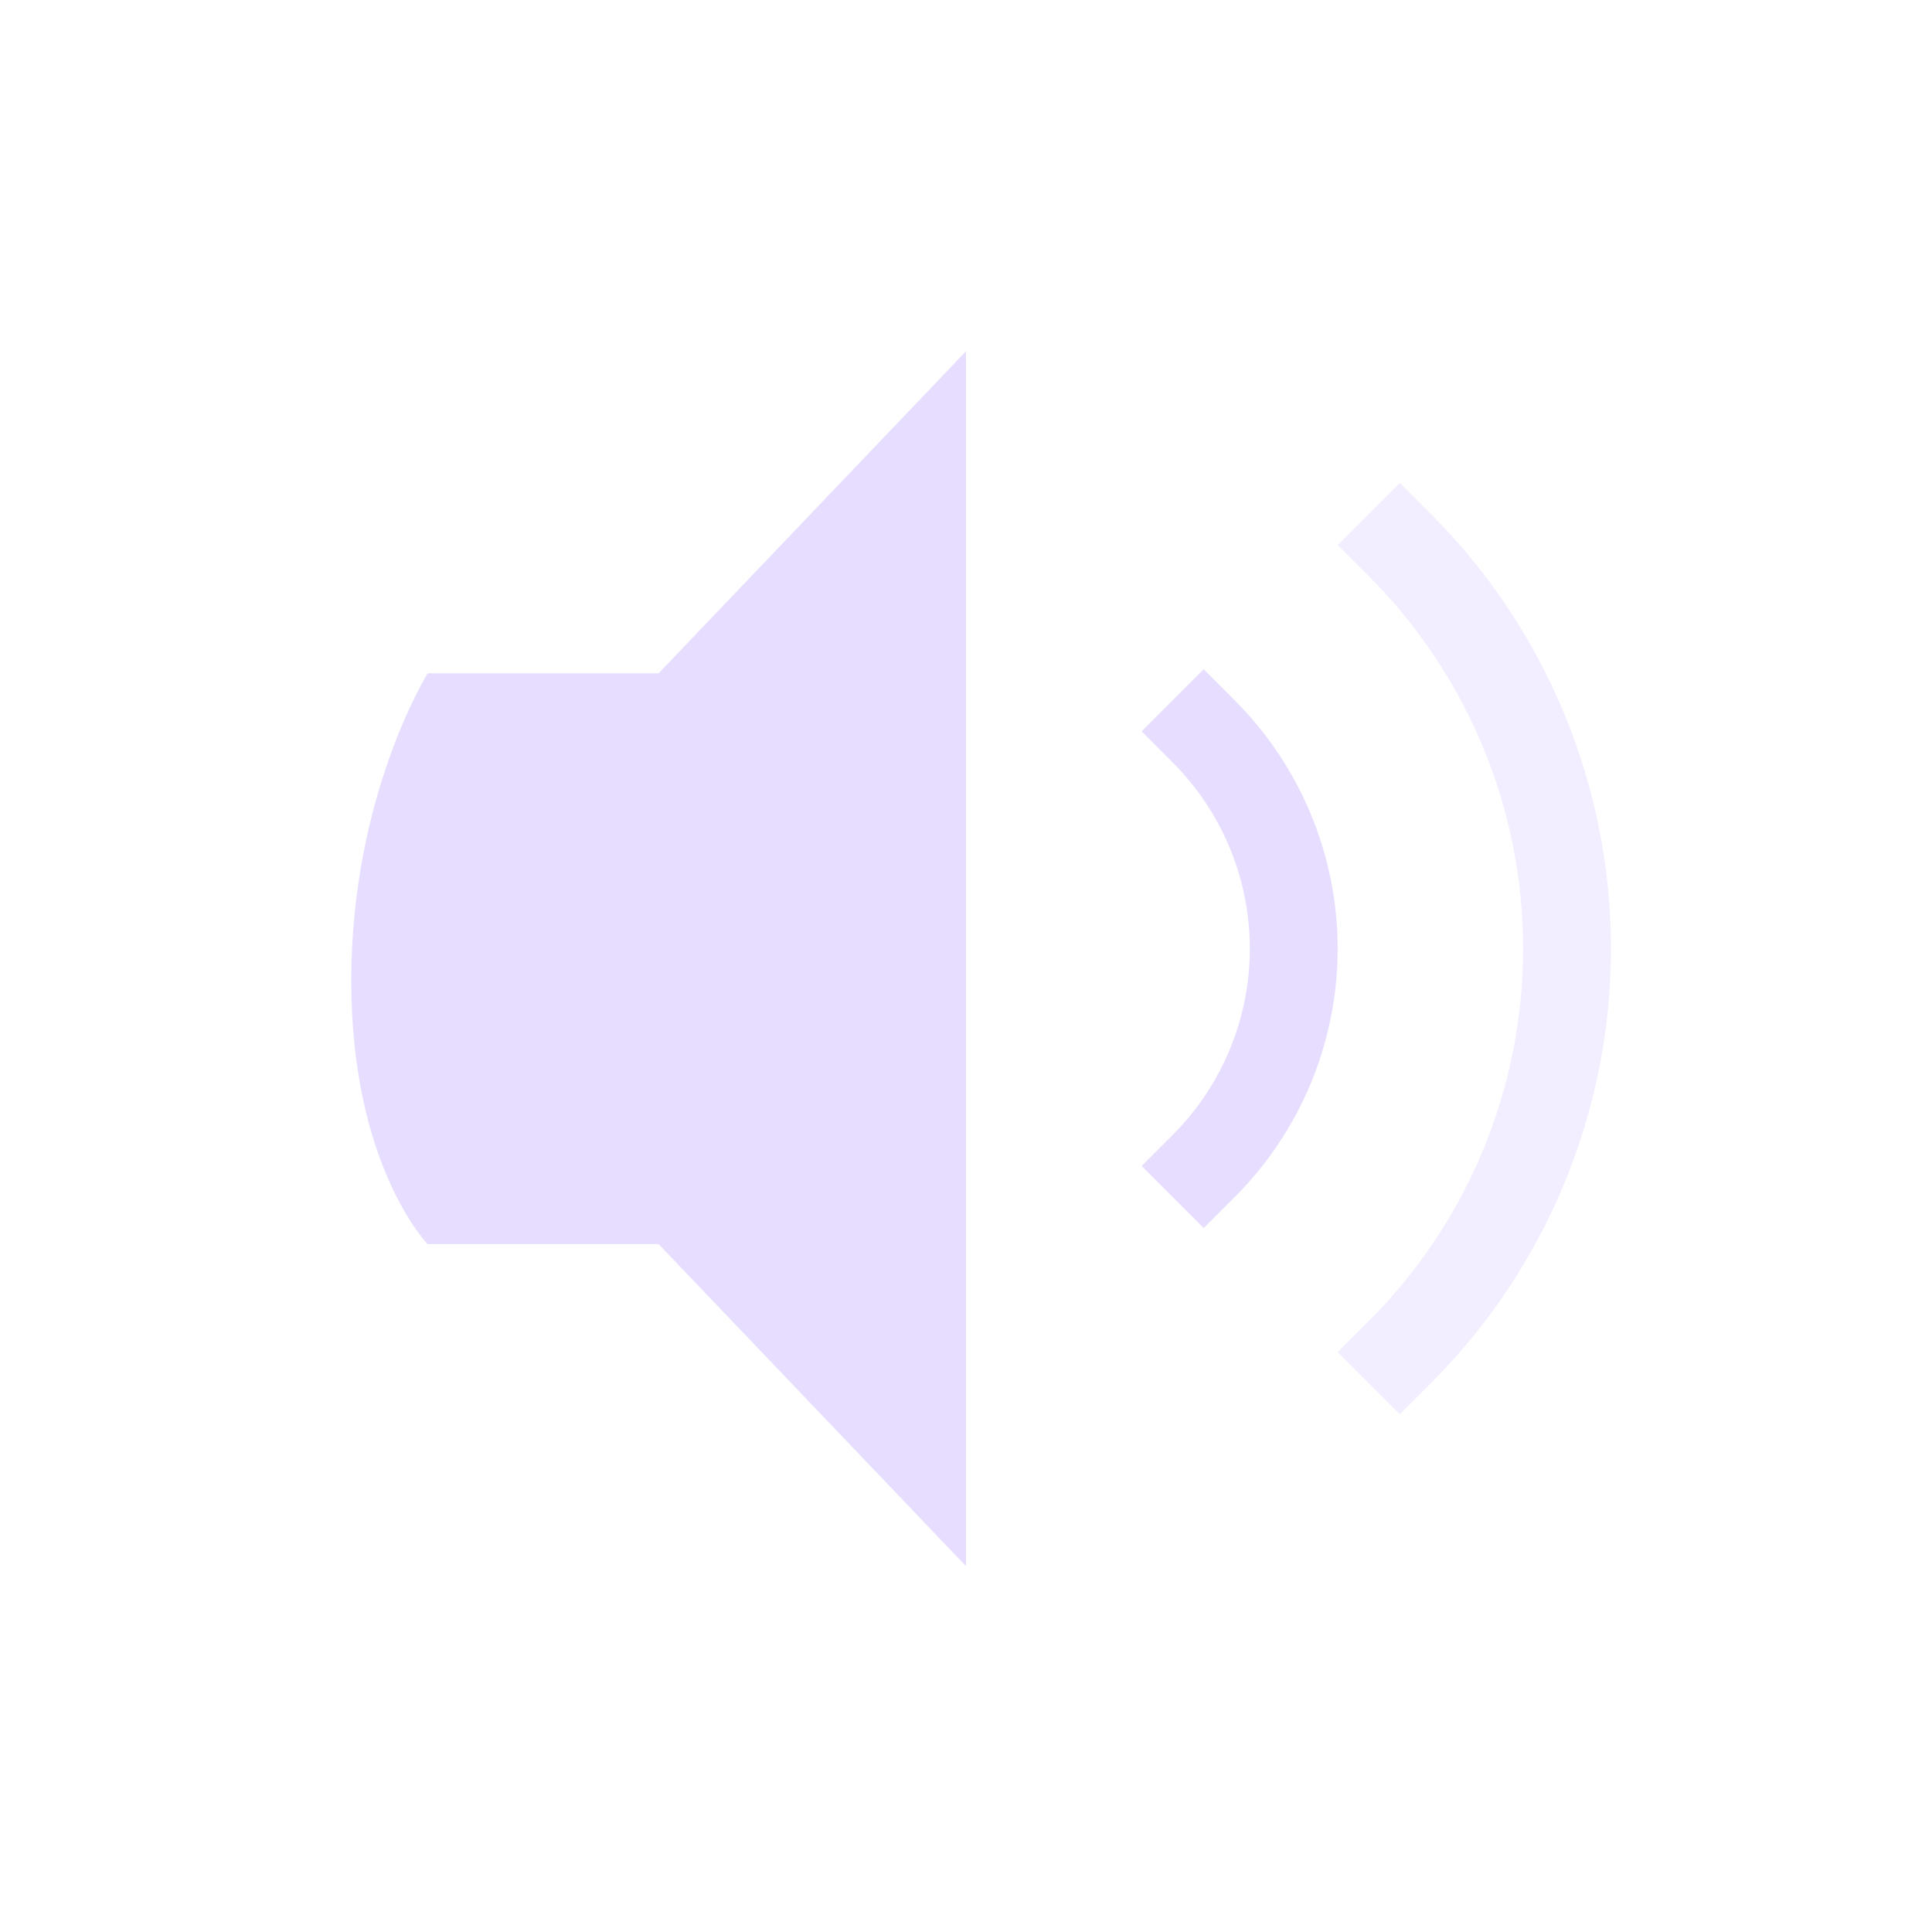 <svg fill="none" height="22" viewBox="0 0 22 22" width="22" xmlns="http://www.w3.org/2000/svg">
  <g fill="#e6ddff">
    <path d="m11 4-3.5 3.667h-2.63s-.87 1.393-.87 3.501c0 2.108.87 2.999.87 2.999h2.63l3.5 3.667z"/>
    <path d="m13.707 7.621-.707.707.353.354c.563.563.879 1.325.879 2.121s-.316 1.558-.879 2.121l-.353.353.707.707.353-.353c.75-.75 1.172-1.767 1.172-2.828 0-1.061-.422-2.078-1.172-2.828z"/>
    <path d="m15.94 5.5-.707.707.353.353c1.125 1.125 1.758 2.651 1.758 4.242 0 1.591-.632 3.117-1.758 4.242l-.353.353.707.707.353-.353c1.313-1.313 2.051-3.093 2.051-4.949 0-1.856-.738-3.637-2.051-4.949z" opacity=".5"/>
  </g>
</svg>
